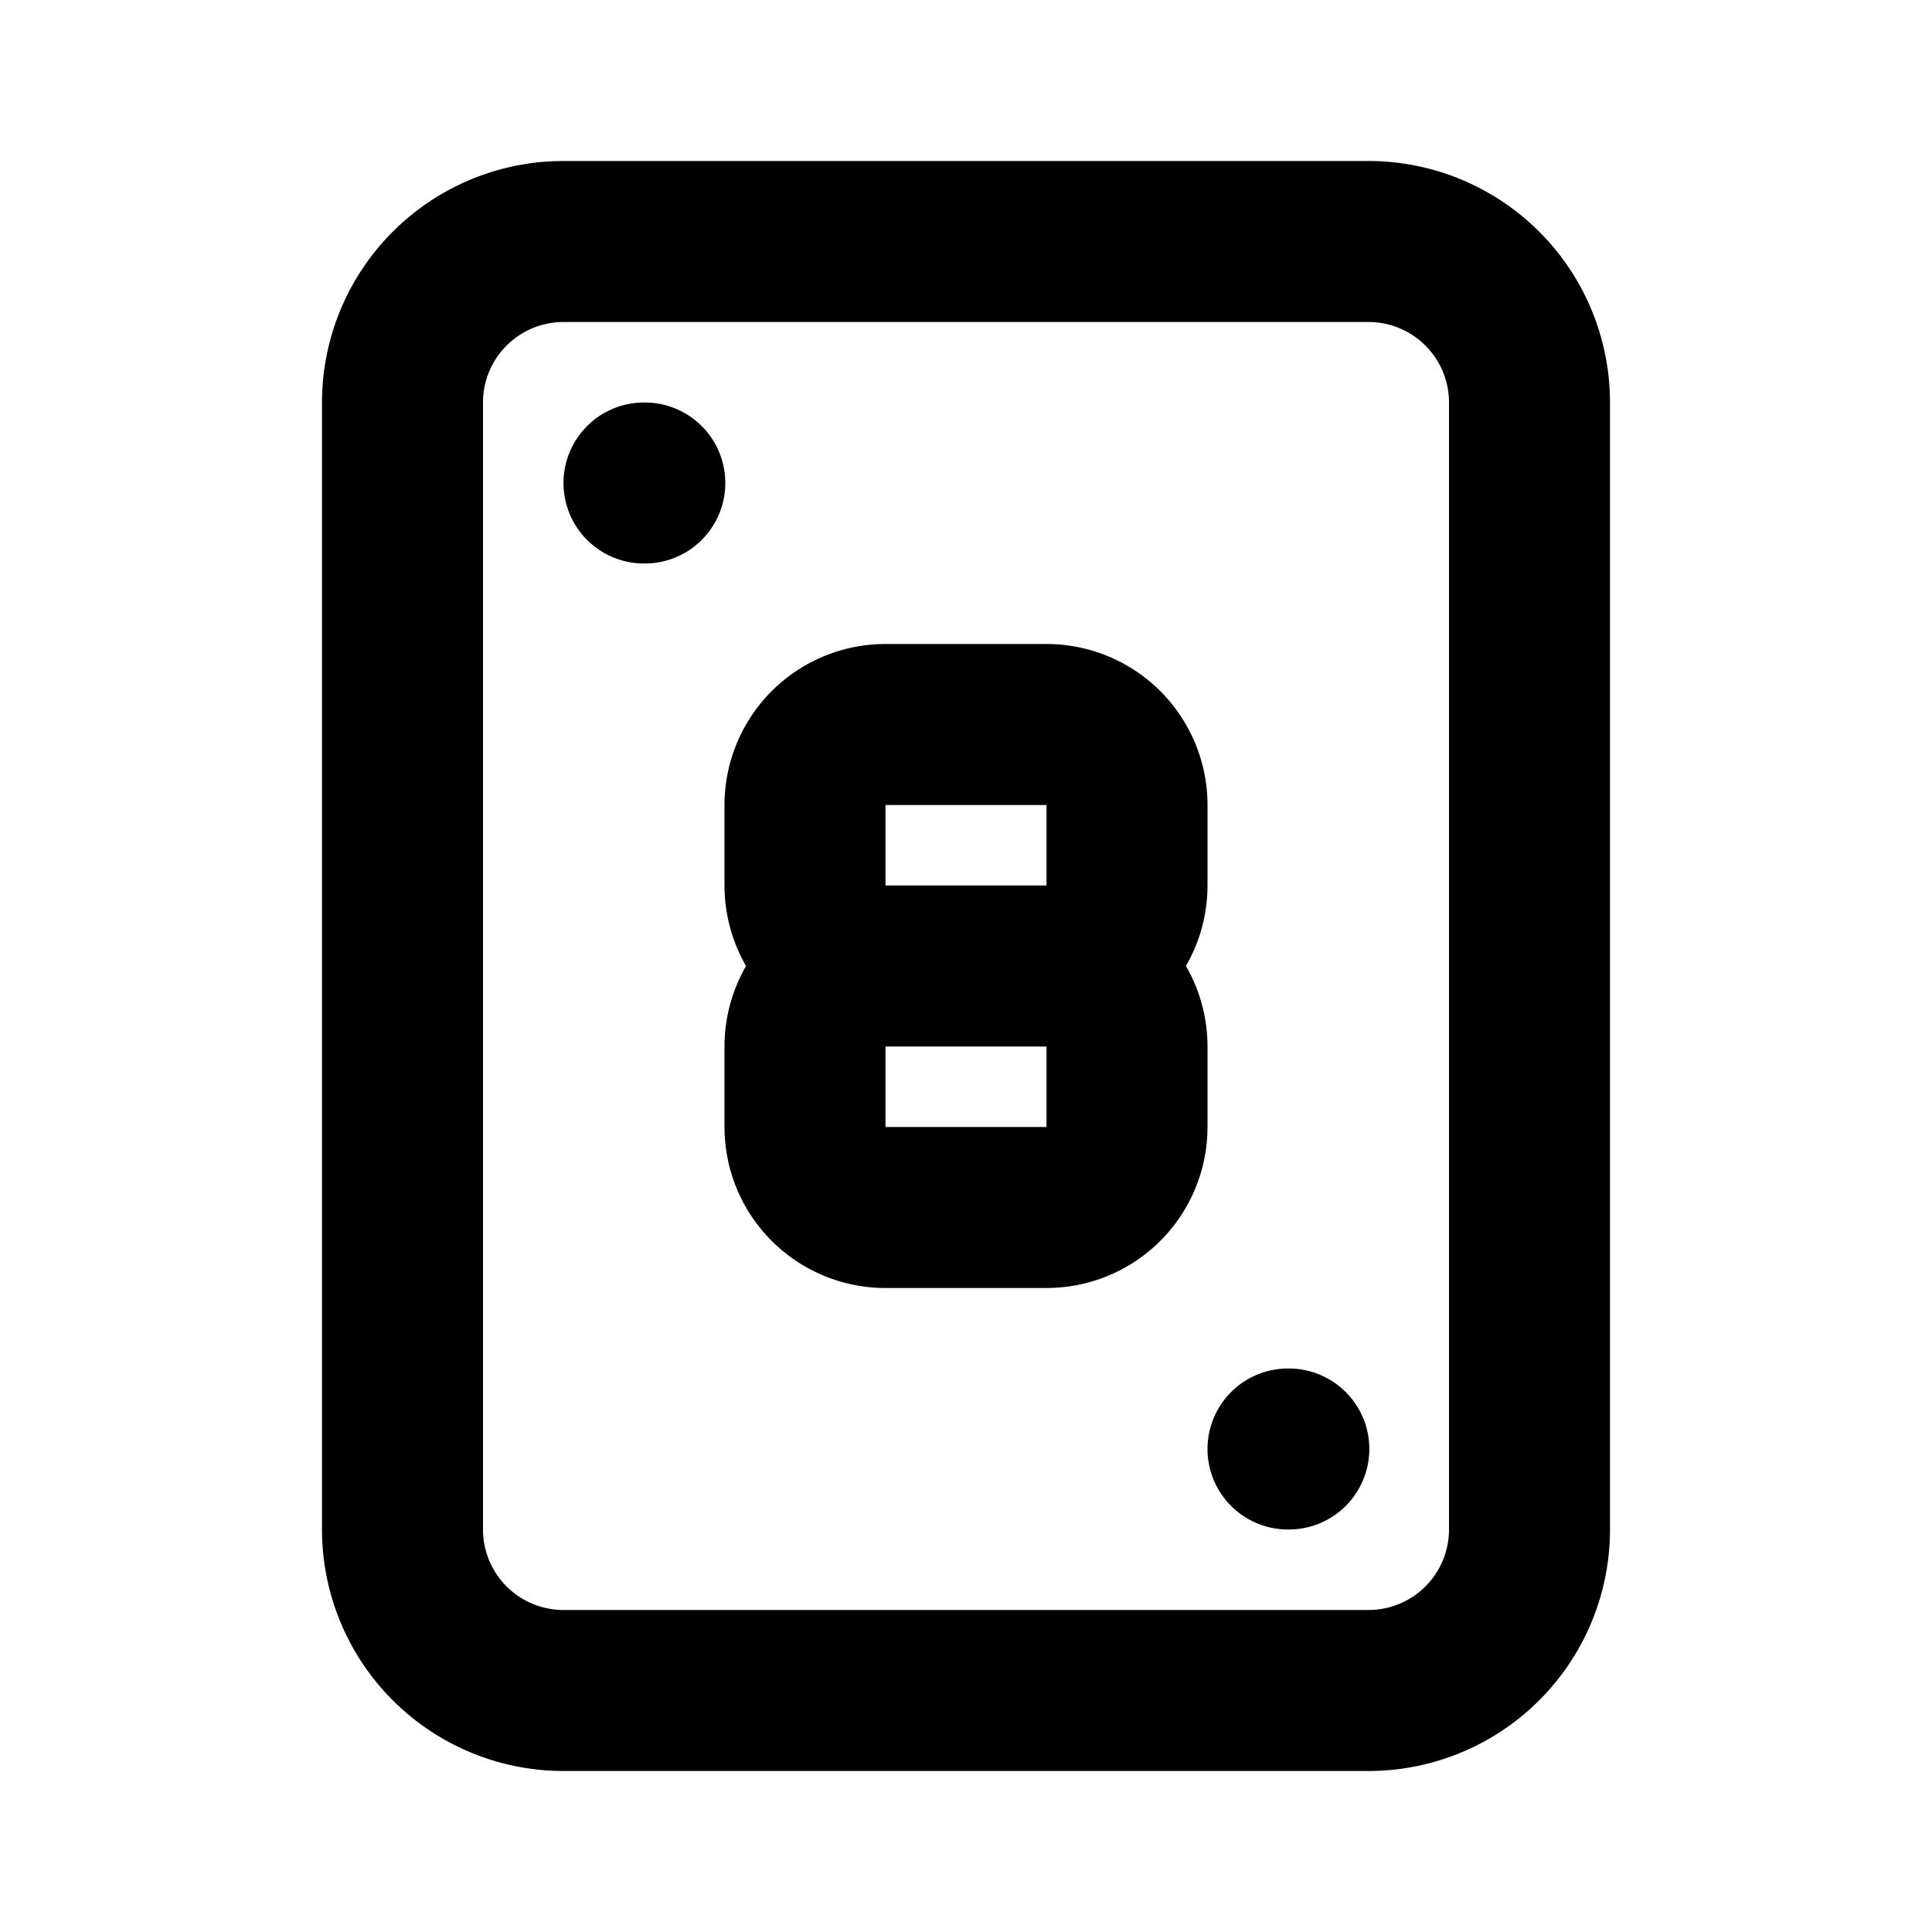 <svg xmlns="http://www.w3.org/2000/svg" fill="none" stroke="currentColor" stroke-linecap="round" stroke-linejoin="round" stroke-width="2" viewBox="0 0 24 24"><path stroke="none" d="M0 0h24v24H0z"/><path d="M19 5v14a2 2 0 0 1-2 2H7a2 2 0 0 1-2-2V5a2 2 0 0 1 2-2h10a2 2 0 0 1 2 2M8 6h.01M16 18h.01"/><path d="M12 12h-1a1 1 0 0 1-1-1v-1a1 1 0 0 1 1-1h2a1 1 0 0 1 1 1v1a1 1 0 0 1-1 1zM12 12h-1a1 1 0 0 0-1 1v1a1 1 0 0 0 1 1h2a1 1 0 0 0 1-1v-1a1 1 0 0 0-1-1"/></svg>